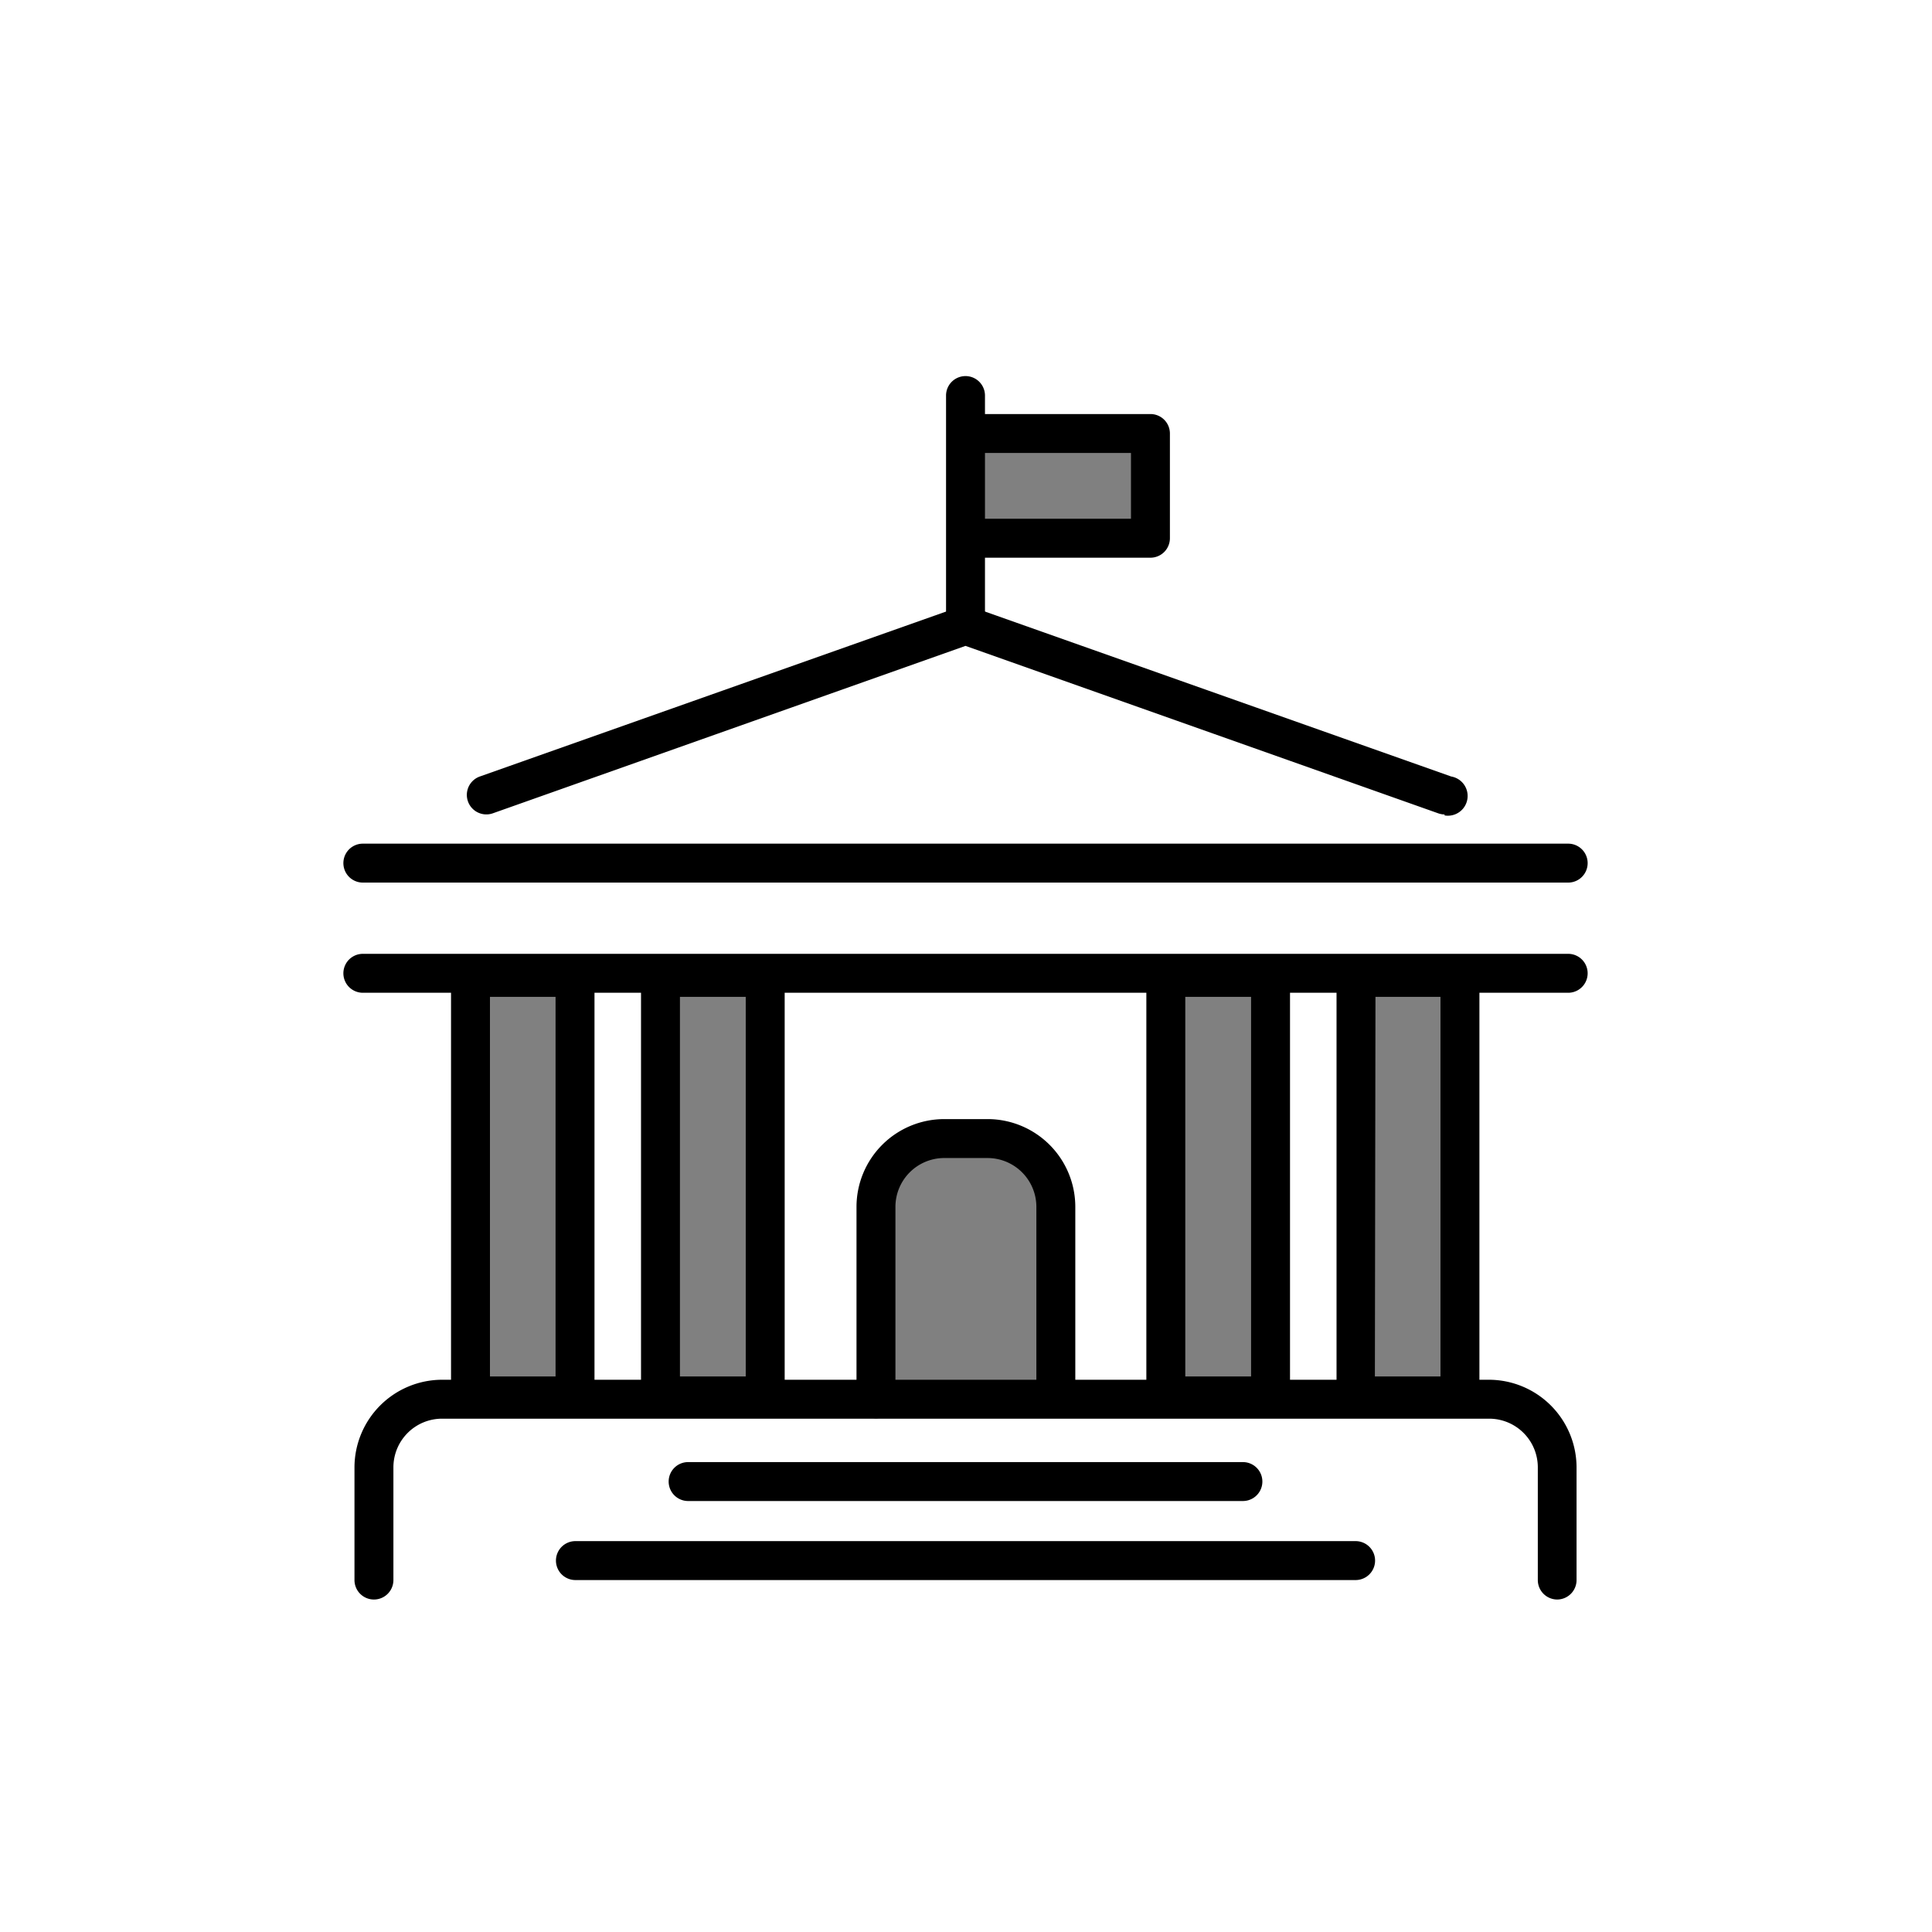 <svg class="triumph-svg-icon" xmlns="http://www.w3.org/2000/svg" width="1.38in" height="1.38in" viewBox="0 0 99.25 99.25">
  <defs>
    <style>
      .cls-1 {
        fill: #808080;
      }

      .cls-2 {
        fill: #000000;
      }
    </style>
  </defs>
  <g>
    <g>
      <path class="cls-1" d="M45,71.81V62a3.51,3.51,0,0,1,3.5-3.51h2.28A3.51,3.51,0,0,1,54.24,62v9.86"/>
      <path class="cls-2" d="M54.24,72.81a1,1,0,0,1-1-1V62a2.51,2.51,0,0,0-2.5-2.51H48.46A2.51,2.51,0,0,0,46,62v9.86a1,1,0,0,1-2,0V62a4.51,4.51,0,0,1,4.5-4.51h2.28A4.51,4.51,0,0,1,55.24,62v9.86A1,1,0,0,1,54.24,72.81Z"/>
    </g>
    <g>
      <g>
        <rect class="cls-1" x="24.17" y="50.21" width="5.38" height="21.5"/>
        <path class="cls-2" d="M29.54,72.71H24.17a1,1,0,0,1-1-1V50.21a1,1,0,0,1,1-1h5.37a1,1,0,0,1,1,1v21.5A1,1,0,0,1,29.54,72.71Zm-4.37-2h3.37V51.21H25.17Z"/>
      </g>
      <g>
        <rect class="cls-1" x="33.93" y="50.21" width="5.38" height="21.5"/>
        <path class="cls-2" d="M39.31,72.71H33.93a1,1,0,0,1-1-1V50.21a1,1,0,0,1,1-1h5.38a1,1,0,0,1,1,1v21.5A1,1,0,0,1,39.31,72.71Zm-4.38-2h3.38V51.21H34.93Z"/>
      </g>
      <g>
        <rect class="cls-1" x="59.89" y="50.21" width="5.38" height="21.5"/>
        <path class="cls-2" d="M65.27,72.71H59.89a1,1,0,0,1-1-1V50.21a1,1,0,0,1,1-1h5.38a1,1,0,0,1,1,1v21.5A1,1,0,0,1,65.27,72.71Zm-4.38-2h3.38V51.21H60.89Z"/>
      </g>
      <g>
        <rect class="cls-1" x="69.66" y="50.21" width="5.38" height="21.5"/>
        <path class="cls-2" d="M75,72.71H69.66a1,1,0,0,1-1-1V50.21a1,1,0,0,1,1-1H75a1,1,0,0,1,1,1v21.5A1,1,0,0,1,75,72.71Zm-4.37-2H74V51.21H70.66Z"/>
      </g>
    </g>
    <g>
      <polyline class="cls-1" points="50.47 22.27 59.1 22.27 59.1 27.65 50.47 27.65"/>
      <path class="cls-2" d="M59.1,28.65H50.47a1,1,0,0,1,0-2H58.1V23.27H50.47a1,1,0,0,1,0-2H59.1a1,1,0,0,1,1,1v5.38A1,1,0,0,1,59.1,28.65Z"/>
    </g>
    <path class="cls-2" d="M80.56,45.34H18.64a1,1,0,0,1,0-2H80.56a1,1,0,0,1,0,2Z"/>
    <path class="cls-2" d="M80.56,51H18.64a1,1,0,0,1,0-2H80.56a1,1,0,0,1,0,2Z"/>
    <path class="cls-2" d="M74.21,41.84a1,1,0,0,1-.33-.06L49.6,33.18l-24.28,8.6a1,1,0,1,1-.67-1.89l24.62-8.71a.94.94,0,0,1,.66,0l24.62,8.71a1,1,0,0,1-.34,2Z"/>
    <path class="cls-2" d="M49.6,33.05a1,1,0,0,1-1-1V20.32a1,1,0,0,1,2,0V32.05A1,1,0,0,1,49.6,33.05Z"/>
    <path class="cls-2" d="M80,82.17a1,1,0,0,1-1-1V75.38a2.5,2.5,0,0,0-2.5-2.5H22.71a2.5,2.5,0,0,0-2.5,2.5v5.79a1,1,0,0,1-2,0V75.38a4.51,4.51,0,0,1,4.5-4.5H76.49a4.51,4.51,0,0,1,4.5,4.5v5.79A1,1,0,0,1,80,82.17Z"/>
    <path class="cls-2" d="M69.64,81.17H29.56a1,1,0,0,1,0-2H69.64a1,1,0,0,1,0,2Z"/>
    <path class="cls-2" d="M63.85,77.11H35.35a1,1,0,0,1,0-2h28.5a1,1,0,0,1,0,2Z"/>
  </g>
</svg>

